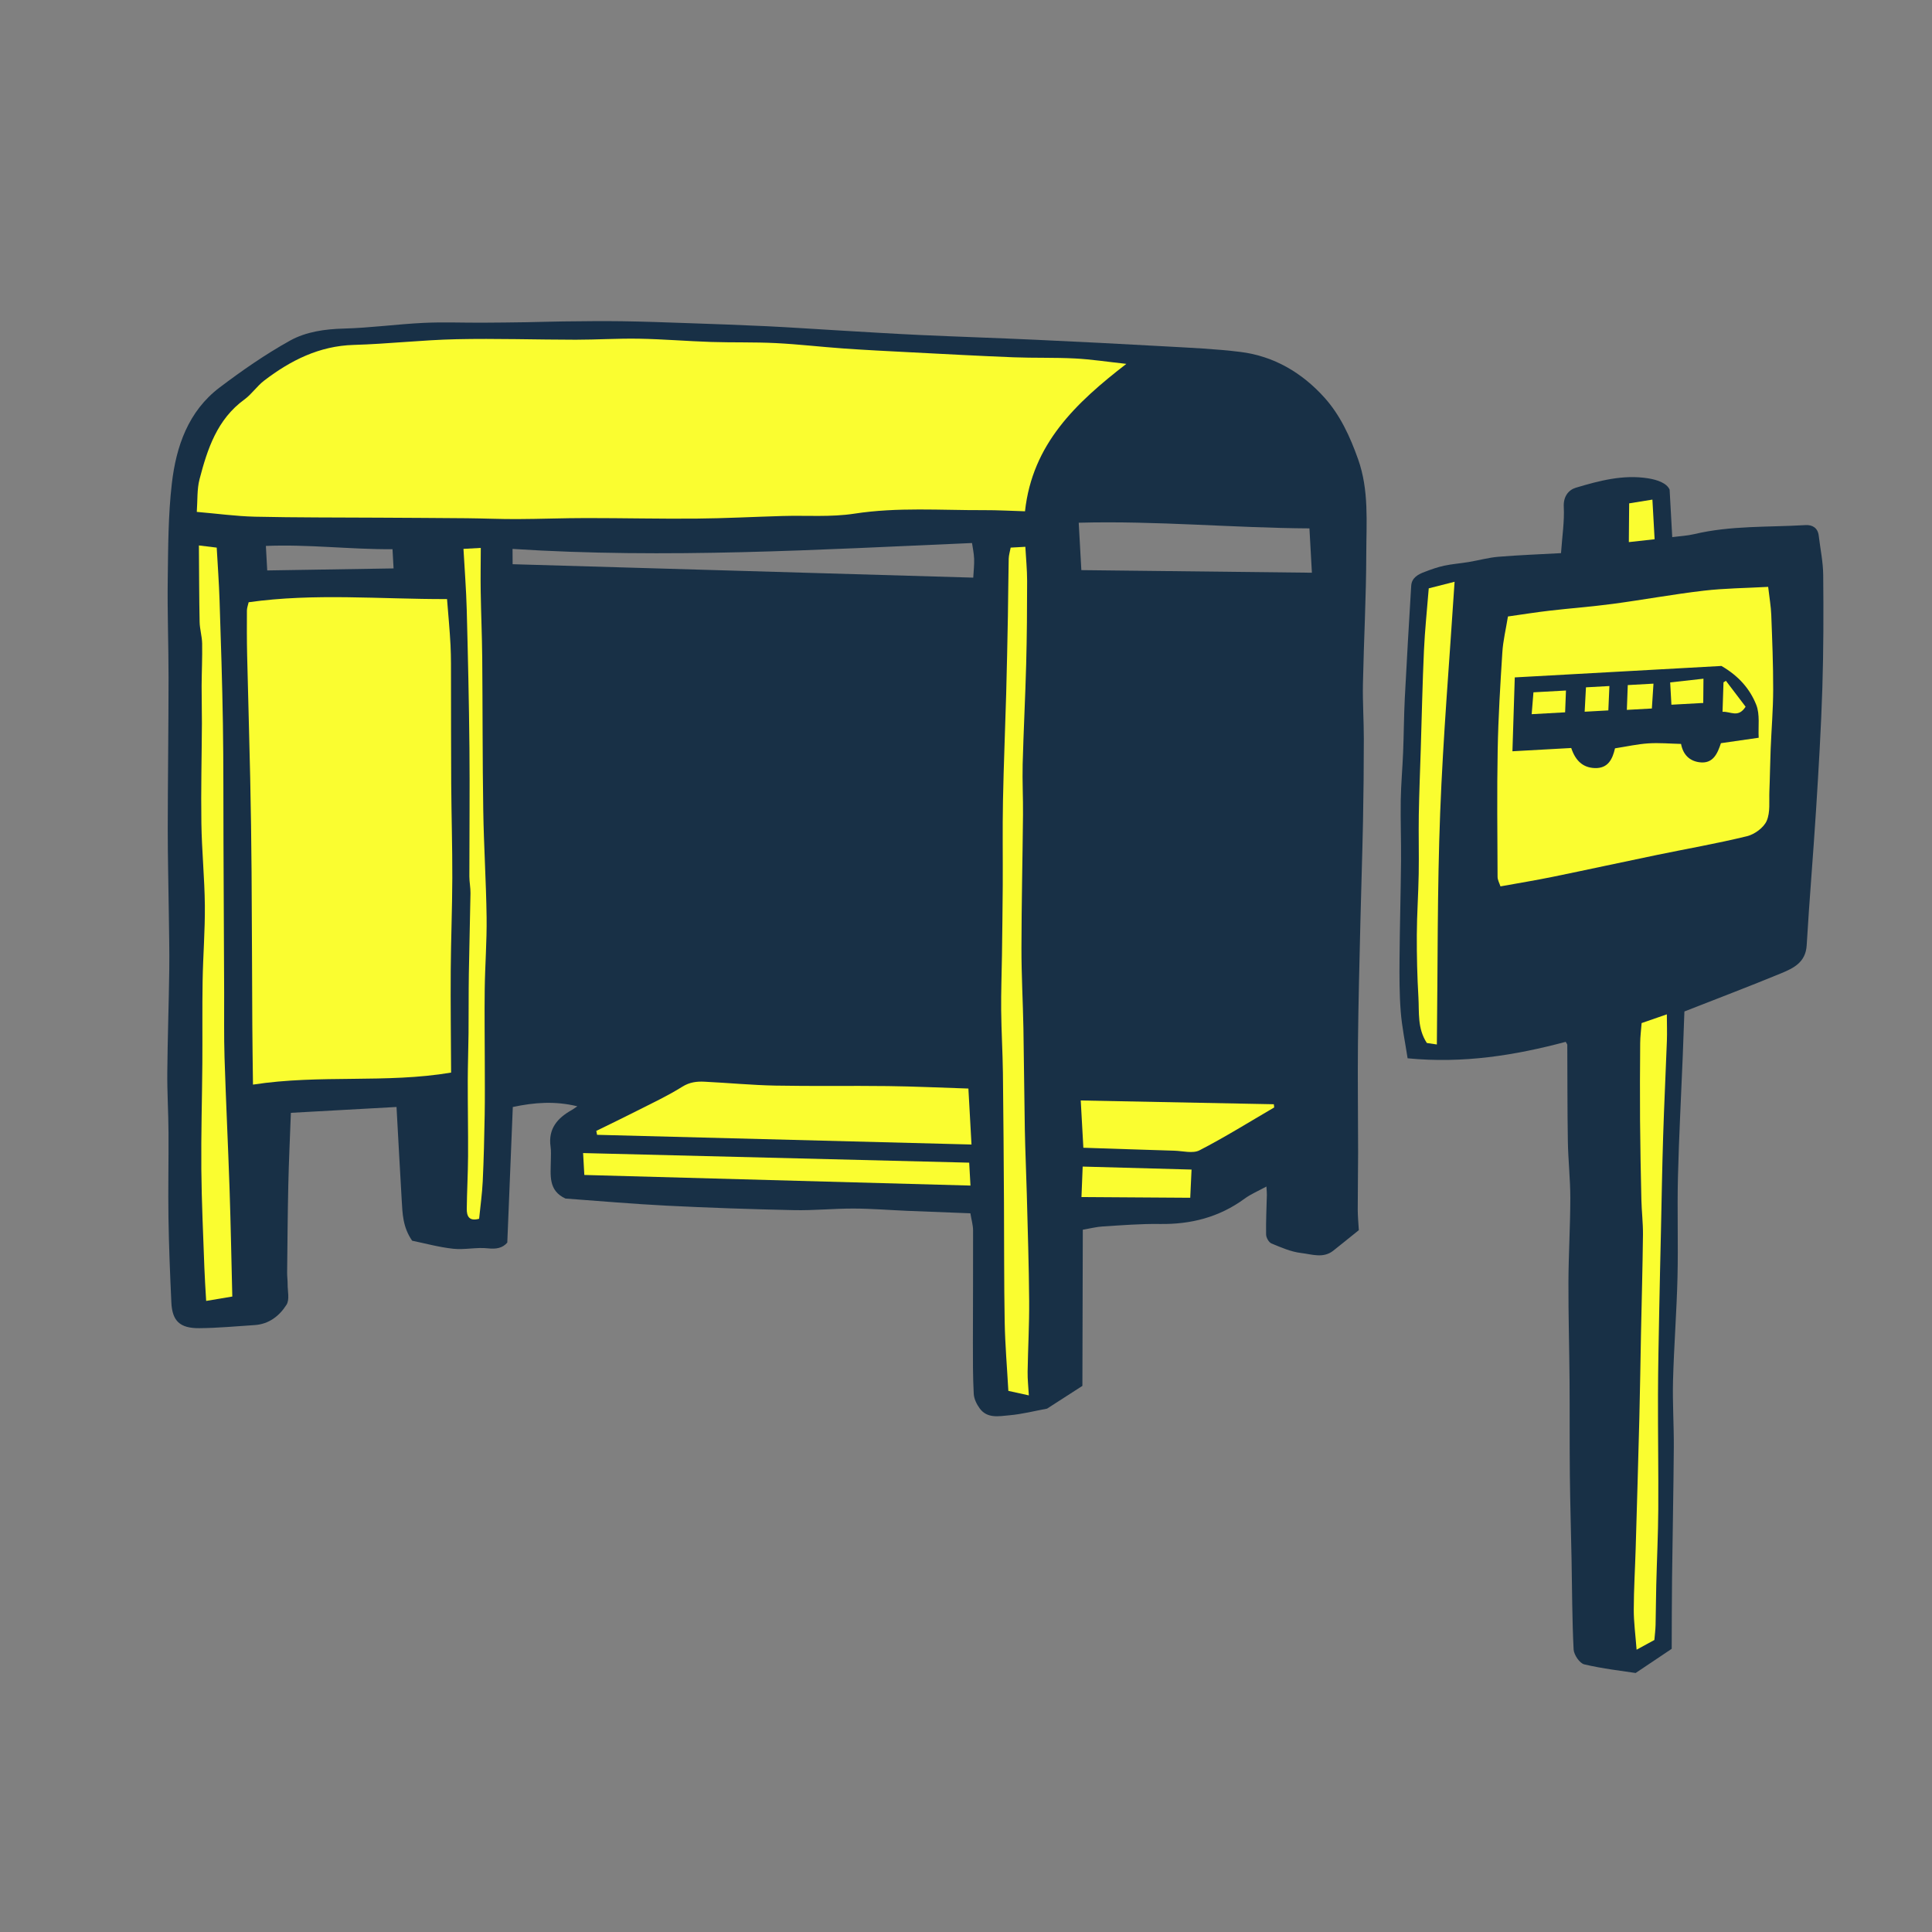 <svg version="1.1" id="svg" xmlns="http://www.w3.org/2000/svg" xmlns:xlink="http://www.w3.org/1999/xlink" x="0px" y="0px"
	 width="200px" height="200px" viewBox="0 0 200 200" enable-background="new 0 0 200 200" xml:space="preserve">
<rect x="0" y="0" width="200" height="200" fill="#808080" stroke="none"/>
<g>
	<path fill="none" d="M100.841,57.843c-0.025-0.599-0.156-1.195-0.218-1.629c-15.915,0.689-31.689,1.632-47.565,0.61
		c0.003,0.688,0.005,1.136,0.009,1.583c15.991,0.466,31.842,0.929,47.683,1.39C100.788,59.081,100.866,58.46,100.841,57.843z"/>
	<path fill="none" d="M40.632,56.856c-4.444,0.022-8.693-0.521-13.109-0.342c0.056,1.015,0.1,1.811,0.14,2.538
		c4.423-0.07,8.663-0.138,13.079-0.208C40.714,58.353,40.678,57.692,40.632,56.856z"/>
	<path fill="none" d="M111.941,59.019c7.949,0.089,15.85,0.178,23.866,0.269c-0.076-1.365-0.16-2.877-0.255-4.589
		c-7.896-0.046-15.808-0.804-23.884-0.587C111.771,55.95,111.858,57.523,111.941,59.019z"/>
	<path class="stroke" fill="#183046"  d="M140.589,47.537c-0.828-2.333-1.853-4.568-3.489-6.384c-2.308-2.562-5.215-4.29-8.698-4.722
		c-2.577-0.319-5.183-0.427-7.779-0.574c-4.484-0.253-8.97-0.479-13.457-0.686c-3.978-0.184-7.958-0.31-11.936-0.493
		c-2.77-0.127-5.536-0.304-8.302-0.464c-2.508-0.146-5.013-0.321-7.522-0.443c-2.732-0.132-5.466-0.225-8.199-0.32
		c-2.283-0.08-4.566-0.164-6.849-0.197c-2.028-0.029-4.057,0-6.087,0.021c-1.266,0.013-2.532,0.062-3.798,0.082
		c-1.533,0.023-3.065,0.042-4.599,0.048c-2.025,0.008-4.054-0.078-6.074,0.022c-2.74,0.136-5.471,0.515-8.211,0.587
		c-1.969,0.052-3.917,0.331-5.571,1.25c-2.539,1.412-4.952,3.087-7.273,4.842c-3.255,2.461-4.51,6.099-4.956,9.944
		c-0.381,3.282-0.38,6.617-0.425,9.929c-0.048,3.42,0.087,6.842,0.084,10.264c-0.004,5.2-0.077,10.4-0.083,15.601
		c-0.002,2.911,0.076,5.822,0.111,8.733c0.023,1.944,0.073,3.889,0.046,5.833c-0.046,3.528-0.172,7.056-0.203,10.584
		c-0.019,2.077,0.113,4.155,0.125,6.232c0.019,2.943-0.051,5.887-0.005,8.829c0.046,2.925,0.164,5.85,0.3,8.773
		c0.089,1.913,0.874,2.678,2.879,2.664c1.916-0.013,3.831-0.197,5.745-0.32c1.482-0.096,2.574-0.957,3.301-2.113
		c0.332-0.529,0.104-1.416,0.111-2.141c0.003-0.393-0.055-0.786-0.051-1.179c0.034-3.03,0.054-6.061,0.122-9.089
		c0.054-2.436,0.171-4.867,0.266-7.45c3.774-0.209,7.428-0.411,10.936-0.606c0.178,3.212,0.348,6.414,0.536,9.614
		c0.083,1.396,0.098,2.813,1.083,4.231c1.335,0.272,2.783,0.675,4.258,0.833c1.181,0.126,2.409-0.175,3.589-0.043
		c0.876,0.097,1.515-0.034,2.001-0.595c0.193-4.736,0.381-9.373,0.571-14.037c2.239-0.478,4.375-0.637,6.682-0.073
		c-0.277,0.185-0.424,0.299-0.585,0.389c-1.482,0.829-2.451,1.94-2.188,3.788c0.067,0.474,0.032,0.963,0.028,1.445
		c-0.016,1.506-0.285,3.101,1.515,3.927c3.458,0.248,6.967,0.562,10.482,0.738c4.386,0.22,8.779,0.369,13.171,0.463
		c2.056,0.044,4.117-0.171,6.175-0.165c1.85,0.005,3.701,0.158,5.552,0.236c2.179,0.091,4.358,0.172,6.537,0.256
		c0.112,0.684,0.276,1.225,0.278,1.765c0.012,3.888-0.017,7.777-0.017,11.665c0,1.753-0.007,3.508,0.086,5.257
		c0.028,0.518,0.303,1.082,0.619,1.513c0.782,1.069,1.996,0.804,3.047,0.712c1.348-0.118,2.675-0.462,3.926-0.692
		c1.263-0.814,2.464-1.587,3.656-2.355c0.014-5.435,0.029-10.817,0.042-16.166c0.757-0.128,1.413-0.3,2.079-0.34
		c1.961-0.12,3.926-0.283,5.887-0.253c3.228,0.05,6.166-0.701,8.793-2.629c0.655-0.48,1.429-0.798,2.25-1.248
		c0.024,0.423,0.051,0.645,0.045,0.866c-0.03,1.368-0.105,2.736-0.078,4.103c0.006,0.321,0.279,0.809,0.552,0.923
		c0.998,0.413,2.027,0.868,3.082,0.99c1.083,0.125,2.272,0.583,3.313-0.237c0.842-0.665,1.674-1.344,2.652-2.129
		c-0.034-0.623-0.111-1.387-0.113-2.151c-0.003-1.964,0.04-3.927,0.039-5.891c0-3.76-0.056-7.52-0.017-11.28
		c0.044-4.239,0.158-8.478,0.256-12.716c0.081-3.434,0.2-6.867,0.268-10.301c0.056-2.844,0.083-5.688,0.084-8.532
		c0-1.898-0.131-3.797-0.092-5.694c0.09-4.489,0.338-8.976,0.346-13.464C141.444,54.045,141.729,50.744,140.589,47.537z
		 M27.663,59.052c-0.04-0.728-0.084-1.523-0.14-2.538c4.416-0.179,8.665,0.365,13.109,0.342c0.046,0.836,0.083,1.497,0.11,1.987
		C36.326,58.914,32.086,58.982,27.663,59.052z M53.067,58.407c-0.004-0.447-0.006-0.895-0.009-1.583
		c15.875,1.022,31.65,0.079,47.565-0.61c0.062,0.434,0.193,1.03,0.218,1.629c0.025,0.617-0.053,1.238-0.091,1.954
		C84.909,59.335,69.059,58.873,53.067,58.407z M135.807,59.288c-8.016-0.091-15.917-0.18-23.866-0.269
		c-0.083-1.496-0.17-3.069-0.272-4.907c8.076-0.217,15.988,0.541,23.884,0.587C135.647,56.411,135.731,57.923,135.807,59.288z"/>
</g>
<path class="stroke" fill="#183046"  d="M188.275,55.456c-0.096-0.818-0.662-1.14-1.369-1.098c-3.847,0.231-7.728,0.033-11.522,0.935
	c-0.733,0.174-1.5,0.208-2.274,0.311c-0.092-1.657-0.172-3.104-0.272-4.917c-0.305-0.692-1.293-1.021-2.226-1.17
	c-2.567-0.412-5.055,0.245-7.482,0.972c-0.734,0.22-1.305,0.886-1.249,1.975c0.079,1.5-0.162,3.016-0.285,4.797
	c-2.14,0.119-4.314,0.198-6.479,0.376c-1.035,0.086-2.053,0.374-3.082,0.545c-0.843,0.141-1.703,0.201-2.538,0.38
	c-0.686,0.147-1.357,0.389-2.017,0.639c-0.678,0.258-1.341,0.598-1.393,1.447c-0.233,3.87-0.464,7.74-0.662,11.611
	c-0.095,1.858-0.099,3.722-0.173,5.582c-0.065,1.66-0.219,3.317-0.247,4.978c-0.035,2.123,0.05,4.247,0.03,6.37
	c-0.032,3.35-0.13,6.699-0.156,10.049c-0.015,1.832-0.018,3.67,0.125,5.493c0.125,1.598,0.46,3.179,0.711,4.824
	c5.763,0.562,11.119-0.306,16.367-1.704c0.104,0.194,0.163,0.251,0.163,0.308c0.019,3.333,0.003,6.667,0.059,10
	c0.033,1.962,0.256,3.922,0.254,5.883c-0.004,2.9-0.183,5.799-0.194,8.698c-0.012,3.402,0.089,6.803,0.115,10.204
	c0.025,3.245-0.004,6.491,0.031,9.736c0.031,2.92,0.122,5.839,0.177,8.758c0.06,3.105,0.056,6.213,0.213,9.312
	c0.028,0.553,0.623,1.43,1.101,1.544c1.929,0.458,3.916,0.676,5.32,0.894c1.581-1.061,2.673-1.793,3.733-2.504
	c0.011-2.479,0.007-4.891,0.036-7.303c0.054-4.508,0.149-9.017,0.182-13.525c0.017-2.314-0.143-4.632-0.081-6.944
	c0.096-3.557,0.375-7.11,0.462-10.667c0.085-3.463-0.038-6.931,0.047-10.394c0.103-4.168,0.329-8.332,0.497-12.499
	c0.065-1.589,0.117-3.178,0.172-4.645c3.413-1.34,6.73-2.598,10.009-3.95c1.289-0.531,2.547-1.134,2.65-2.903
	c0.275-4.69,0.679-9.373,0.973-14.062c0.264-4.195,0.516-8.393,0.649-12.593c0.123-3.89,0.125-7.785,0.088-11.677
	C188.726,58.167,188.436,56.813,188.275,55.456z"/>
<path fill-rule="evenodd" clip-rule="evenodd" fill="#fafd30" class="fill" d="M20.371,52.991c0.089-1.198,0.012-2.335,0.285-3.382
	c0.818-3.14,1.822-6.199,4.64-8.251c0.76-0.553,1.308-1.394,2.057-1.965c2.736-2.087,5.694-3.584,9.265-3.688
	c3.544-0.102,7.079-0.511,10.623-0.589c4.118-0.091,8.24,0.05,12.361,0.052c2.192,0.001,4.386-0.146,6.576-0.105
	c2.475,0.045,4.946,0.255,7.421,0.336c2.236,0.073,4.479,0.006,6.713,0.118c2.346,0.117,4.684,0.395,7.029,0.559
	c2.281,0.16,4.564,0.272,6.846,0.39c3.579,0.184,7.155,0.38,10.734,0.521c2.122,0.083,4.25,0.012,6.37,0.122
	c1.678,0.087,3.345,0.345,5.308,0.559c-5.216,4.033-9.733,8.279-10.491,15.261c-1.417-0.042-2.845-0.125-4.271-0.118
	c-4.464,0.019-8.924-0.325-13.392,0.363c-2.435,0.375-4.958,0.169-7.44,0.242c-2.981,0.086-5.96,0.245-8.941,0.27
	c-3.783,0.032-7.568-0.057-11.353-0.056c-2.397,0.001-4.793,0.097-7.189,0.106c-1.728,0.007-3.455-0.071-5.183-0.088
	c-3.037-0.029-6.075-0.039-9.112-0.058c-4.278-0.026-8.557-0.006-12.833-0.101C24.442,53.442,22.497,53.173,20.371,52.991z"/>
<path fill-rule="evenodd" clip-rule="evenodd" fill="#fafd30" class="fill" d="M26.188,112.278c-0.026-2.242-0.058-4.2-0.069-6.158
	c-0.03-5.289-0.037-10.579-0.077-15.868c-0.024-3.235-0.071-6.47-0.141-9.705c-0.091-4.246-0.221-8.49-0.318-12.736
	c-0.035-1.535-0.032-3.071-0.023-4.607c0.002-0.283,0.116-0.565,0.181-0.861c6.795-0.959,13.569-0.311,20.536-0.327
	c0.128,1.639,0.28,3.203,0.361,4.769c0.063,1.238,0.047,2.48,0.05,3.72c0.011,3.555-0.002,7.11,0.022,10.665
	c0.022,3.238,0.122,6.477,0.113,9.716c-0.009,3.193-0.142,6.386-0.163,9.579c-0.023,3.483,0.022,6.966,0.039,10.568
	C39.971,112.171,33.132,111.208,26.188,112.278z"/>
<path fill-rule="evenodd" clip-rule="evenodd" fill="#fafd30" class="fill" d="M100.248,112.686c0.105,1.899,0.21,3.812,0.321,5.794
	c-13-0.337-25.881-0.67-38.761-1.004c-0.026-0.136-0.052-0.271-0.078-0.408c1.385-0.682,2.778-1.347,4.154-2.048
	c1.596-0.812,3.229-1.571,4.742-2.52c0.766-0.479,1.503-0.563,2.306-0.522c2.445,0.12,4.888,0.355,7.334,0.403
	c3.879,0.074,7.761,0.002,11.64,0.05C94.614,112.463,97.321,112.592,100.248,112.686z"/>
<path fill-rule="evenodd" clip-rule="evenodd" fill="#fafd30" class="fill" d="M106.505,144.449c-0.812-0.179-1.502-0.331-2.121-0.466
	c-0.134-2.421-0.336-4.768-0.379-7.117c-0.075-4.125-0.048-8.251-0.074-12.376c-0.028-4.471-0.053-8.94-0.109-13.411
	c-0.028-2.163-0.16-4.325-0.181-6.488c-0.019-1.899,0.056-3.799,0.082-5.7c0.031-2.404,0.067-4.809,0.081-7.213
	c0.016-2.932-0.033-5.865,0.024-8.796c0.071-3.687,0.228-7.372,0.332-11.059c0.074-2.677,0.127-5.355,0.177-8.034
	c0.036-1.981,0.041-3.961,0.084-5.941c0.008-0.377,0.129-0.754,0.204-1.16c0.514-0.028,0.954-0.053,1.518-0.084
	c0.067,1.218,0.186,2.375,0.185,3.532c-0.001,2.873-0.022,5.747-0.098,8.619c-0.091,3.453-0.273,6.903-0.364,10.356
	c-0.044,1.736,0.053,3.475,0.036,5.211c-0.045,4.603-0.154,9.206-0.161,13.809c-0.004,2.783,0.153,5.567,0.204,8.351
	c0.064,3.478,0.081,6.958,0.145,10.437c0.041,2.225,0.146,4.448,0.204,6.672c0.095,3.692,0.217,7.384,0.245,11.076
	c0.019,2.444-0.122,4.889-0.16,7.334C106.366,142.786,106.457,143.572,106.505,144.449z"/>
<path fill-rule="evenodd" clip-rule="evenodd" fill="#fafd30" class="fill" d="M20.59,56.465c0.698,0.085,1.211,0.147,1.844,0.224
	c0.101,1.815,0.236,3.638,0.295,5.462c0.139,4.252,0.278,8.505,0.347,12.76c0.065,4.086,0.042,8.176,0.059,12.263
	c0.022,5.193,0.046,10.386,0.069,15.579c0.01,2.247-0.031,4.495,0.04,6.739c0.144,4.528,0.367,9.052,0.52,13.579
	c0.122,3.645,0.188,7.291,0.284,11.145c-0.886,0.148-1.683,0.283-2.706,0.455c-0.071-1.269-0.15-2.364-0.187-3.459
	c-0.119-3.385-0.283-6.769-0.313-10.155c-0.033-3.657,0.076-7.315,0.104-10.972c0.021-2.844-0.019-5.688,0.028-8.532
	c0.043-2.607,0.256-5.214,0.232-7.82c-0.028-2.832-0.316-5.659-0.359-8.49c-0.053-3.465,0.037-6.931,0.054-10.397
	c0.005-1.278-0.035-2.557-0.029-3.834c0.007-1.467,0.079-2.935,0.053-4.401c-0.013-0.744-0.246-1.484-0.261-2.227
	C20.612,61.805,20.612,59.226,20.59,56.465z"/>
<path fill-rule="evenodd" clip-rule="evenodd" fill="#fafd30" class="fill" d="M47.978,56.82c0.699-0.039,1.146-0.063,1.793-0.1
	c-0.004,1.539-0.033,3.03-0.009,4.52c0.036,2.281,0.136,4.562,0.158,6.843c0.047,5.26,0.024,10.521,0.106,15.78
	c0.057,3.7,0.298,7.398,0.347,11.099c0.032,2.478-0.162,4.958-0.195,7.437c-0.035,2.546,0.005,5.093,0.007,7.639
	c0.002,1.796,0.021,3.593-0.011,5.388c-0.04,2.285-0.093,4.57-0.201,6.853c-0.062,1.294-0.245,2.583-0.375,3.887
	c-1.047,0.292-1.285-0.284-1.279-1.012c0.019-1.822,0.124-3.643,0.135-5.465c0.015-2.606-0.037-5.212-0.032-7.819
	c0.003-1.634,0.064-3.266,0.081-4.899c0.019-2.061,0-4.12,0.032-6.181c0.042-2.776,0.126-5.55,0.169-8.326
	c0.009-0.578-0.116-1.157-0.116-1.734c-0.002-4.412,0.05-8.824,0.008-13.235c-0.045-4.804-0.155-9.609-0.281-14.413
	C48.261,61.034,48.098,58.987,47.978,56.82z"/>
<path fill-rule="evenodd" clip-rule="evenodd" fill="#fafd30" class="fill" d="M100.331,120.358c0.044,0.792,0.083,1.495,0.132,2.372
	c-13.355-0.366-26.608-0.731-39.974-1.098c-0.05-0.903-0.087-1.58-0.126-2.267C73.746,119.699,87.016,120.027,100.331,120.358z"/>
<path fill-rule="evenodd" clip-rule="evenodd" fill="#fafd30" class="fill" d="M112.149,118.814c-0.092-1.666-0.179-3.224-0.271-4.893
	c6.736,0.131,13.362,0.261,19.988,0.39c0.012,0.11,0.025,0.221,0.038,0.332c-2.567,1.498-5.093,3.075-7.73,4.436
	c-0.692,0.358-1.729,0.068-2.607,0.041C118.421,119.026,115.278,118.917,112.149,118.814z"/>
<path fill-rule="evenodd" clip-rule="evenodd" fill="#fafd30" class="fill" d="M111.953,123.918c0.048-1.232,0.088-2.231,0.125-3.154
	c3.759,0.103,7.458,0.205,11.271,0.309c-0.042,0.933-0.084,1.822-0.136,2.919C119.494,123.968,115.783,123.943,111.953,123.918z"/>
<path fill-rule="evenodd" clip-rule="evenodd" fill="#fafd30" class="fill" d="M155.328,91.758c-0.101-0.317-0.299-0.654-0.3-0.992
	c-0.019-4.389-0.071-8.779,0.012-13.166c0.062-3.363,0.269-6.726,0.483-10.083c0.076-1.186,0.361-2.358,0.579-3.7
	c1.505-0.212,2.891-0.436,4.284-0.597c2.189-0.254,4.39-0.416,6.574-0.708c3.14-0.42,6.261-0.997,9.407-1.364
	c2.177-0.254,4.382-0.269,6.673-0.396c0.132,1.152,0.286,2.015,0.32,2.883c0.098,2.589,0.205,5.179,0.199,7.769
	c-0.004,2.048-0.18,4.097-0.262,6.145c-0.059,1.455-0.071,2.911-0.132,4.365c-0.043,1.034,0.112,2.175-0.281,3.065
	c-0.312,0.705-1.252,1.394-2.038,1.585c-3.095,0.756-6.241,1.302-9.364,1.948c-3.604,0.746-7.202,1.531-10.807,2.269
	C158.965,91.131,157.24,91.412,155.328,91.758z M178.202,68.94c-6.975,0.386-14.094,0.781-21.393,1.185
	c-0.08,2.54-0.156,4.955-0.242,7.646c2.22-0.123,4.169-0.231,6.086-0.338c0.454,1.359,1.241,2.021,2.401,2.076
	c1.429,0.068,1.875-0.946,2.131-2.042c1.211-0.188,2.323-0.439,3.447-0.513c1.128-0.073,2.267,0.03,3.389,0.057
	c0.222,1.152,0.904,1.756,1.878,1.895c1.467,0.208,1.904-0.946,2.253-1.972c1.31-0.189,2.503-0.361,3.907-0.563
	c-0.064-1.155,0.146-2.405-0.253-3.411C181.162,71.338,179.998,69.976,178.202,68.94z"/>
<path fill-rule="evenodd" clip-rule="evenodd" fill="#fafd30" class="fill" d="M169.94,105.908c0.773-0.269,1.568-0.543,2.612-0.905
	c0.003,0.988,0.036,1.872,0.004,2.752c-0.121,3.294-0.285,6.588-0.388,9.882c-0.103,3.294-0.156,6.589-0.228,9.883
	c-0.06,2.702-0.127,5.404-0.176,8.106c-0.055,2.929-0.12,5.858-0.129,8.789c-0.013,3.943,0.056,7.886,0.03,11.83
	c-0.017,2.612-0.144,5.224-0.209,7.835c-0.035,1.375-0.036,2.75-0.07,4.123c-0.013,0.516-0.08,1.029-0.125,1.568
	c-0.56,0.305-1.065,0.582-1.841,1.005c-0.116-1.529-0.295-2.837-0.293-4.146c0.004-2.12,0.137-4.24,0.199-6.36
	c0.133-4.514,0.266-9.027,0.381-13.54c0.073-2.88,0.11-5.761,0.168-8.643c0.07-3.421,0.166-6.843,0.205-10.265
	c0.013-1.209-0.137-2.419-0.165-3.63c-0.063-2.762-0.116-5.523-0.138-8.286c-0.021-2.646-0.005-5.293,0.015-7.94
	C169.796,107.318,169.882,106.667,169.94,105.908z"/>
<path fill-rule="evenodd" clip-rule="evenodd" fill="#fafd30" class="fill" d="M147.903,60.905c0.852-0.216,1.689-0.43,2.675-0.681
	c-0.519,8.063-1.189,15.995-1.493,23.94c-0.305,7.941-0.243,15.896-0.342,23.96c-0.303-0.045-0.693-0.103-1.036-0.154
	c-0.998-1.514-0.78-3.162-0.873-4.733c-0.125-2.146-0.175-4.299-0.166-6.449c0.008-2.114,0.16-4.229,0.196-6.343
	c0.036-2.027-0.024-4.056,0.009-6.082c0.038-2.28,0.135-4.559,0.205-6.837c0.105-3.398,0.175-6.797,0.329-10.192
	C147.5,65.253,147.723,63.177,147.903,60.905z"/>
<path fill-rule="evenodd" clip-rule="evenodd" fill="#fafd30" class="fill" d="M168.65,52.107c0.87-0.14,1.613-0.26,2.407-0.388
	c0.08,1.442,0.153,2.763,0.228,4.104c-0.932,0.103-1.715,0.19-2.668,0.296C168.628,54.774,168.639,53.554,168.65,52.107z"/>
<path fill-rule="evenodd" clip-rule="evenodd" fill="#fafd30" class="fill" d="M176.32,72.77c-1.14,0.063-2.212,0.123-3.296,0.182
	c-0.042-0.756-0.083-1.488-0.128-2.309c1.179-0.131,2.277-0.254,3.446-0.384C176.333,71.174,176.327,71.845,176.32,72.77z"/>
<path fill-rule="evenodd" clip-rule="evenodd" fill="#fafd30" class="fill" d="M158.558,73.932c0.063-0.77,0.12-1.476,0.184-2.264
	c1.091-0.06,2.173-0.12,3.366-0.186c-0.03,0.764-0.057,1.46-0.087,2.258C160.902,73.803,159.823,73.862,158.558,73.932z"/>
<path fill-rule="evenodd" clip-rule="evenodd" fill="#fafd30" class="fill" d="M171.001,73.343c-0.898,0.049-1.687,0.093-2.59,0.144
	c0.033-0.881,0.062-1.671,0.095-2.568c0.841-0.047,1.693-0.094,2.662-0.148C171.115,71.593,171.063,72.385,171.001,73.343z"/>
<path fill-rule="evenodd" clip-rule="evenodd" fill="#fafd30" class="fill" d="M164.043,73.677c0.047-0.88,0.09-1.688,0.135-2.525
	c0.91-0.05,1.616-0.089,2.427-0.134c-0.037,0.859-0.072,1.654-0.11,2.523C165.71,73.584,164.974,73.625,164.043,73.677z"/>
<path fill-rule="evenodd" clip-rule="evenodd" fill="#fafd30" class="fill" d="M178.316,73.685c0.036-1.107,0.068-2.078,0.1-3.049
	c0.084-0.053,0.168-0.105,0.252-0.158c0.701,0.922,1.401,1.844,2.037,2.681C179.935,74.357,179.155,73.631,178.316,73.685z"/>
</svg>
